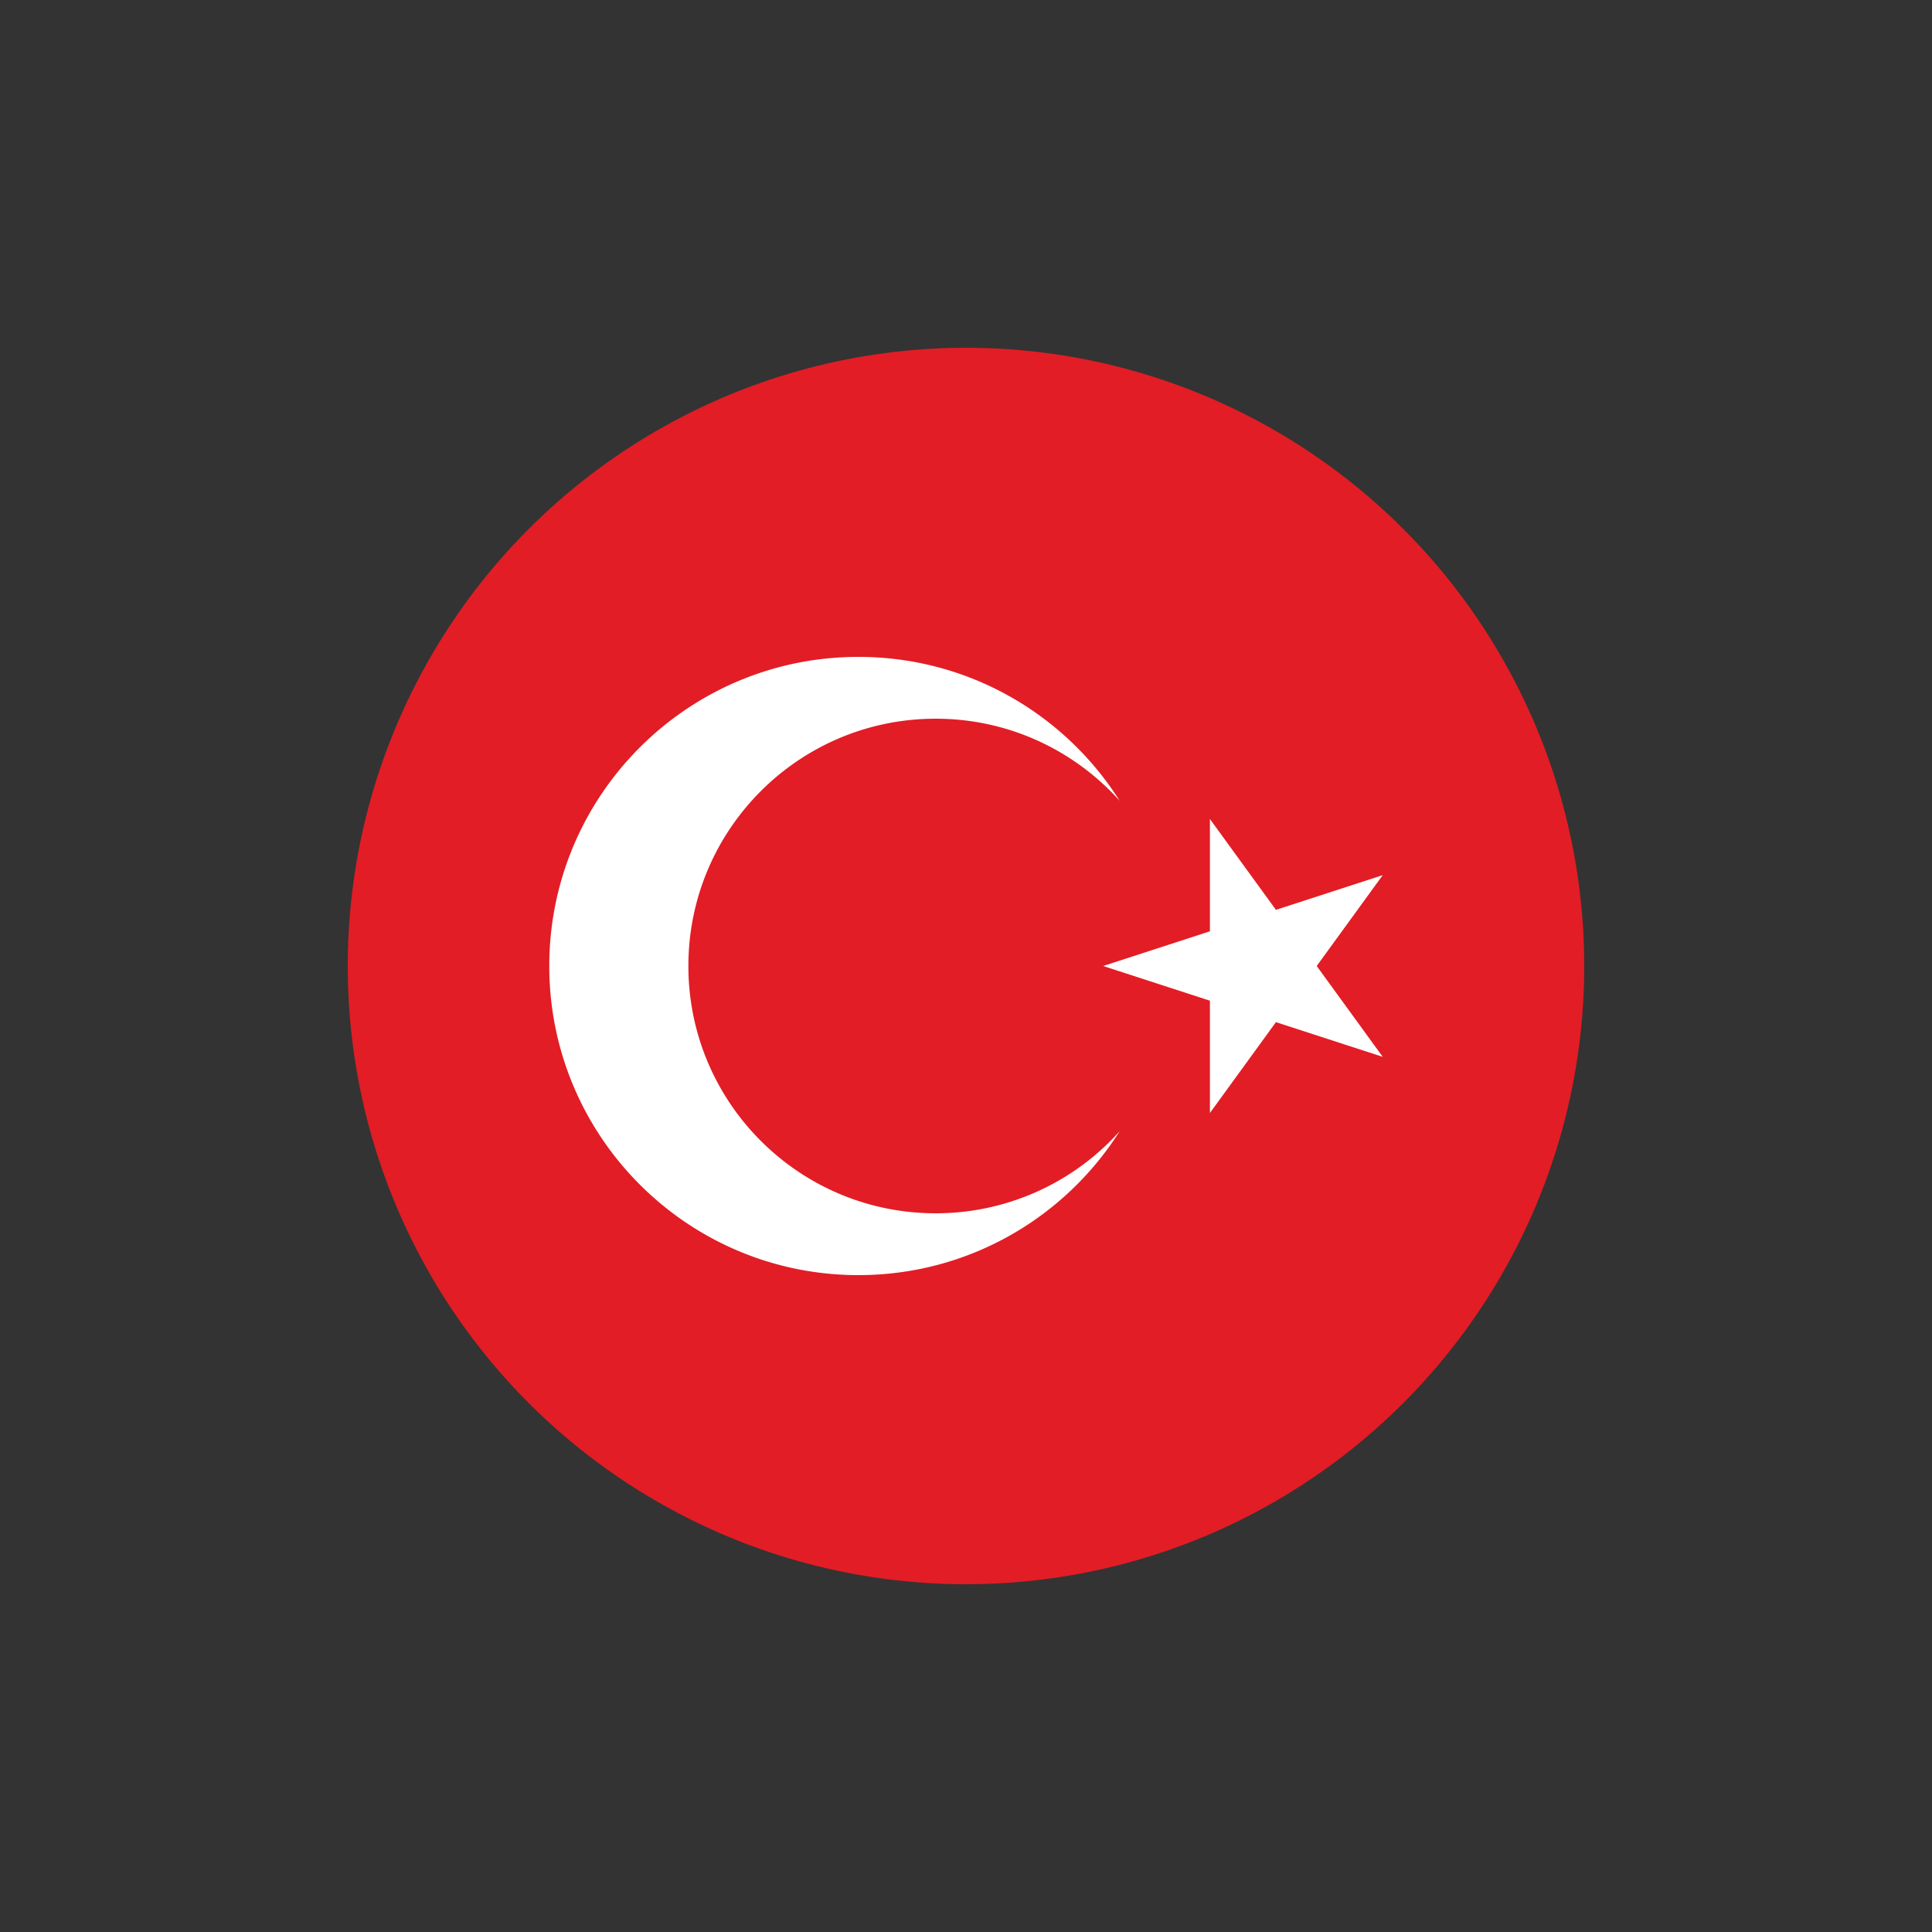 <?xml version="1.0" encoding="utf-8"?><svg xml:space="preserve" viewBox="0 0 100 100" y="0" x="0" xmlns:xlink="http://www.w3.org/1999/xlink" xmlns="http://www.w3.org/2000/svg" id="Layer_1" version="1.1" width="100px" height="100px" style="width:100%;height:100%;background-size:initial;background-repeat-y:initial;background-repeat-x:initial;background-position-y:initial;background-position-x:initial;background-origin:initial;background-image:initial;background-color:rgb(255, 255, 255);background-clip:initial;background-attachment:initial;animation-play-state:paused" ><rect x="0" y="0" width="100" height="100" fill="#333333" stroke="none"/><g class="ldl-scale" style="transform-origin:50% 50%;transform:rotate(0deg) scale(0.8, 0.8);animation-play-state:paused" ><g style="animation-play-state:paused" ><defs style="animation-play-state:paused" ><circle r="40" cy="50" cx="50" id="SVGID_17_" style="animation-play-state:paused" ></circle></defs>
<clipPath id="SVGID_2_" style="animation-play-state:paused" ><use overflow="visible" xlink:href="#SVGID_17_" style="animation-play-state:paused" ></use></clipPath>
<path d="M10 10h80v80H10z" fill="#e21d25" clip-path="url(#SVGID_2_)" style="fill:rgb(226, 29, 37);animation-play-state:paused" ></path>
<g clip-path="url(#SVGID_2_)" style="animation-play-state:paused" ><path fill="#fff" d="M48.038 66c-8.837 0-16-7.163-16-16s7.163-16 16-16c4.73 0 8.979 2.053 11.908 5.315C56.402 33.717 50.154 30 43.038 30c-11.046 0-20 8.954-20 20s8.954 20 20 20c7.116 0 13.364-3.717 16.908-9.315A15.957 15.957 0 0 1 48.038 66z" style="fill:rgb(255, 255, 255);animation-play-state:paused" ></path>
<path d="M72.691 50l4.271-5.878-6.91 2.245-4.271-5.878v7.266L58.872 50l6.909 2.245v7.266l4.271-5.878 6.91 2.245z" fill="#fff" style="fill:rgb(255, 255, 255);animation-play-state:paused" ></path></g></g>
</g><!-- generated by https://loading.io/ --></svg>